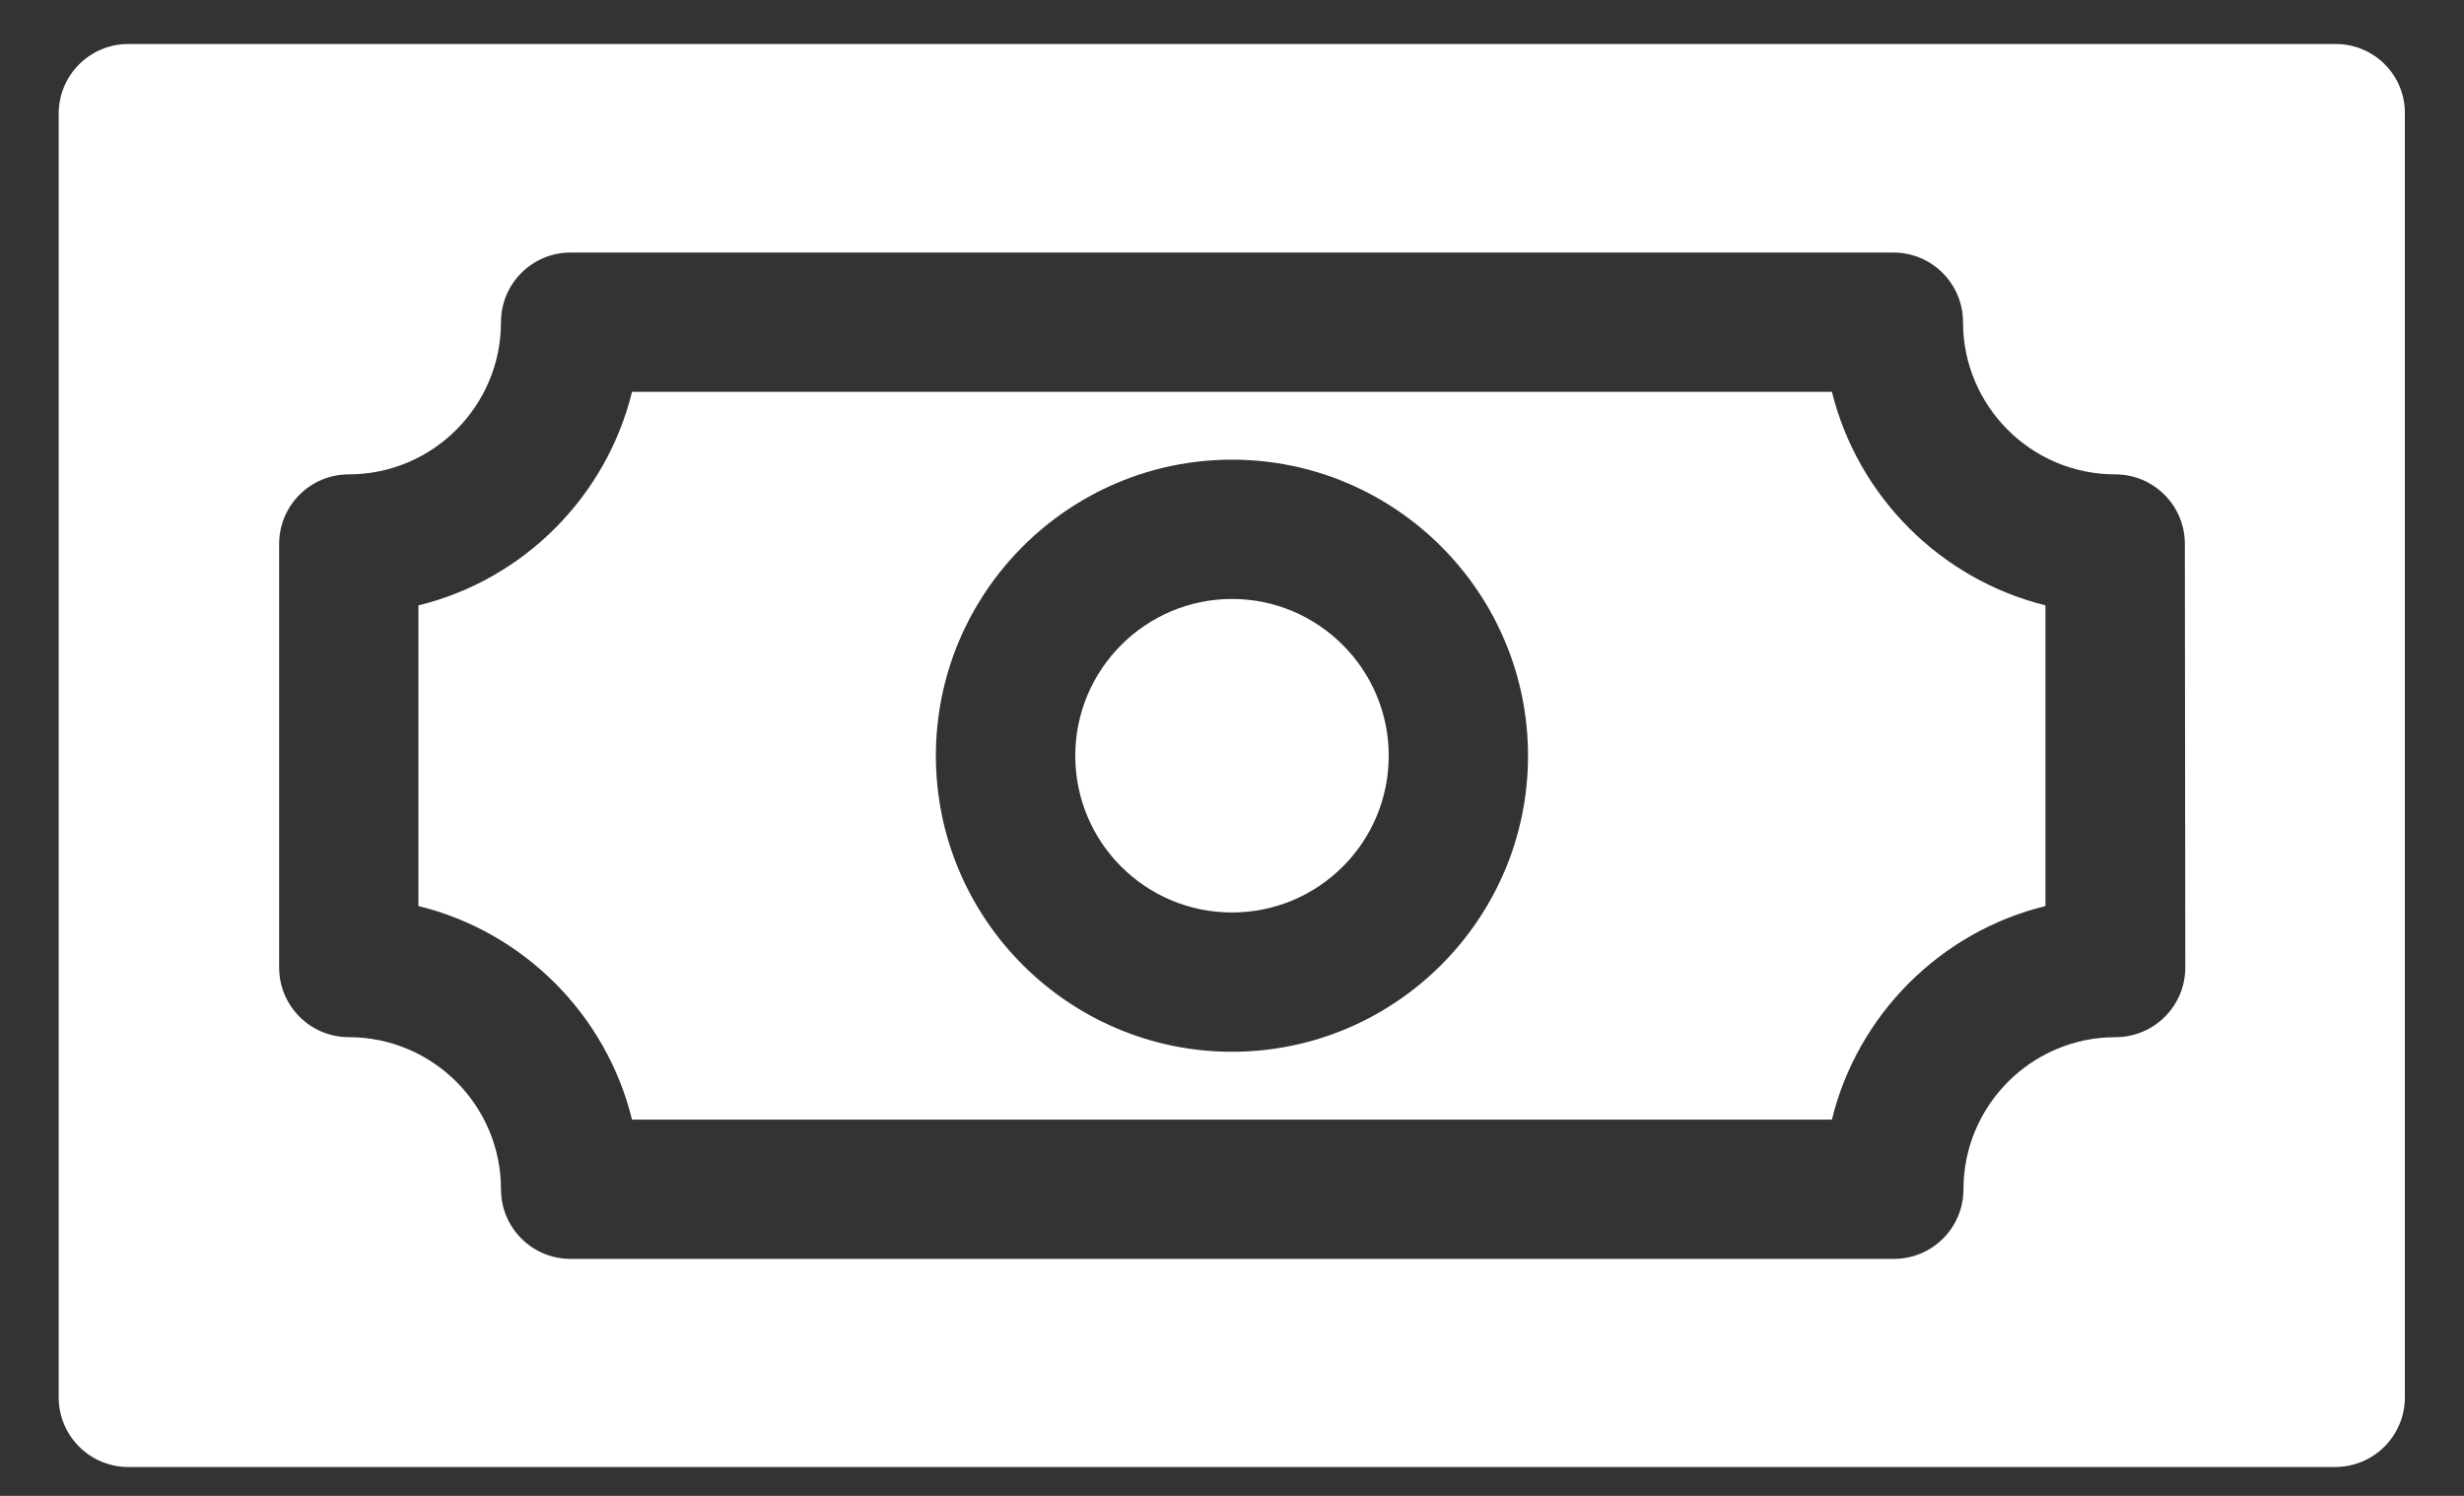 <svg width="28" height="17" viewBox="0 0 28 17" fill="none" xmlns="http://www.w3.org/2000/svg">
<rect x="0" y="0" width="28" height="17" fill="#333333" stroke="none"/>
<g clip-path="url(#clip0)">
<path d="M20.817 4.453H7.182C6.89 5.646 5.948 6.589 4.755 6.88V10.297C5.948 10.588 6.89 11.531 7.182 12.724H20.817C21.109 11.531 22.052 10.588 23.244 10.297V6.88C22.052 6.583 21.114 5.646 20.817 4.453ZM14 11.953C12.146 11.953 10.635 10.443 10.635 8.589C10.635 6.734 12.146 5.224 14 5.224C15.854 5.224 17.364 6.734 17.364 8.589C17.364 10.443 15.854 11.953 14 11.953Z" fill="white"/>
<path d="M26.541 0.5H1.458C1.021 0.5 0.667 0.854 0.667 1.292V15.88C0.667 16.318 1.021 16.672 1.458 16.672H26.536C26.974 16.672 27.328 16.318 27.328 15.88V1.292C27.333 0.854 26.979 0.5 26.541 0.5ZM24.833 10.995C24.833 11.432 24.479 11.787 24.041 11.787C23.088 11.787 22.312 12.562 22.312 13.516C22.312 13.953 21.958 14.307 21.521 14.307H6.484C6.047 14.307 5.693 13.953 5.693 13.516C5.693 12.562 4.917 11.787 3.963 11.787C3.526 11.787 3.172 11.432 3.172 10.995V6.182C3.172 5.745 3.526 5.391 3.963 5.391C4.917 5.391 5.693 4.615 5.693 3.661C5.693 3.224 6.047 2.87 6.484 2.87H21.515C21.953 2.87 22.307 3.224 22.307 3.661C22.307 4.615 23.083 5.391 24.036 5.391C24.474 5.391 24.828 5.745 24.828 6.182L24.833 10.995Z" fill="white"/>
<path d="M14 6.807C13.021 6.807 12.219 7.604 12.219 8.589C12.219 9.573 13.016 10.37 14 10.37C14.984 10.37 15.781 9.573 15.781 8.589C15.781 7.604 14.979 6.807 14 6.807Z" fill="white"/>
</g>
<defs>
<clipPath id="clip0">
<rect width="26.667" height="16.177" fill="white" transform="translate(0.667 0.5)"/>
</clipPath>
</defs>
</svg>
